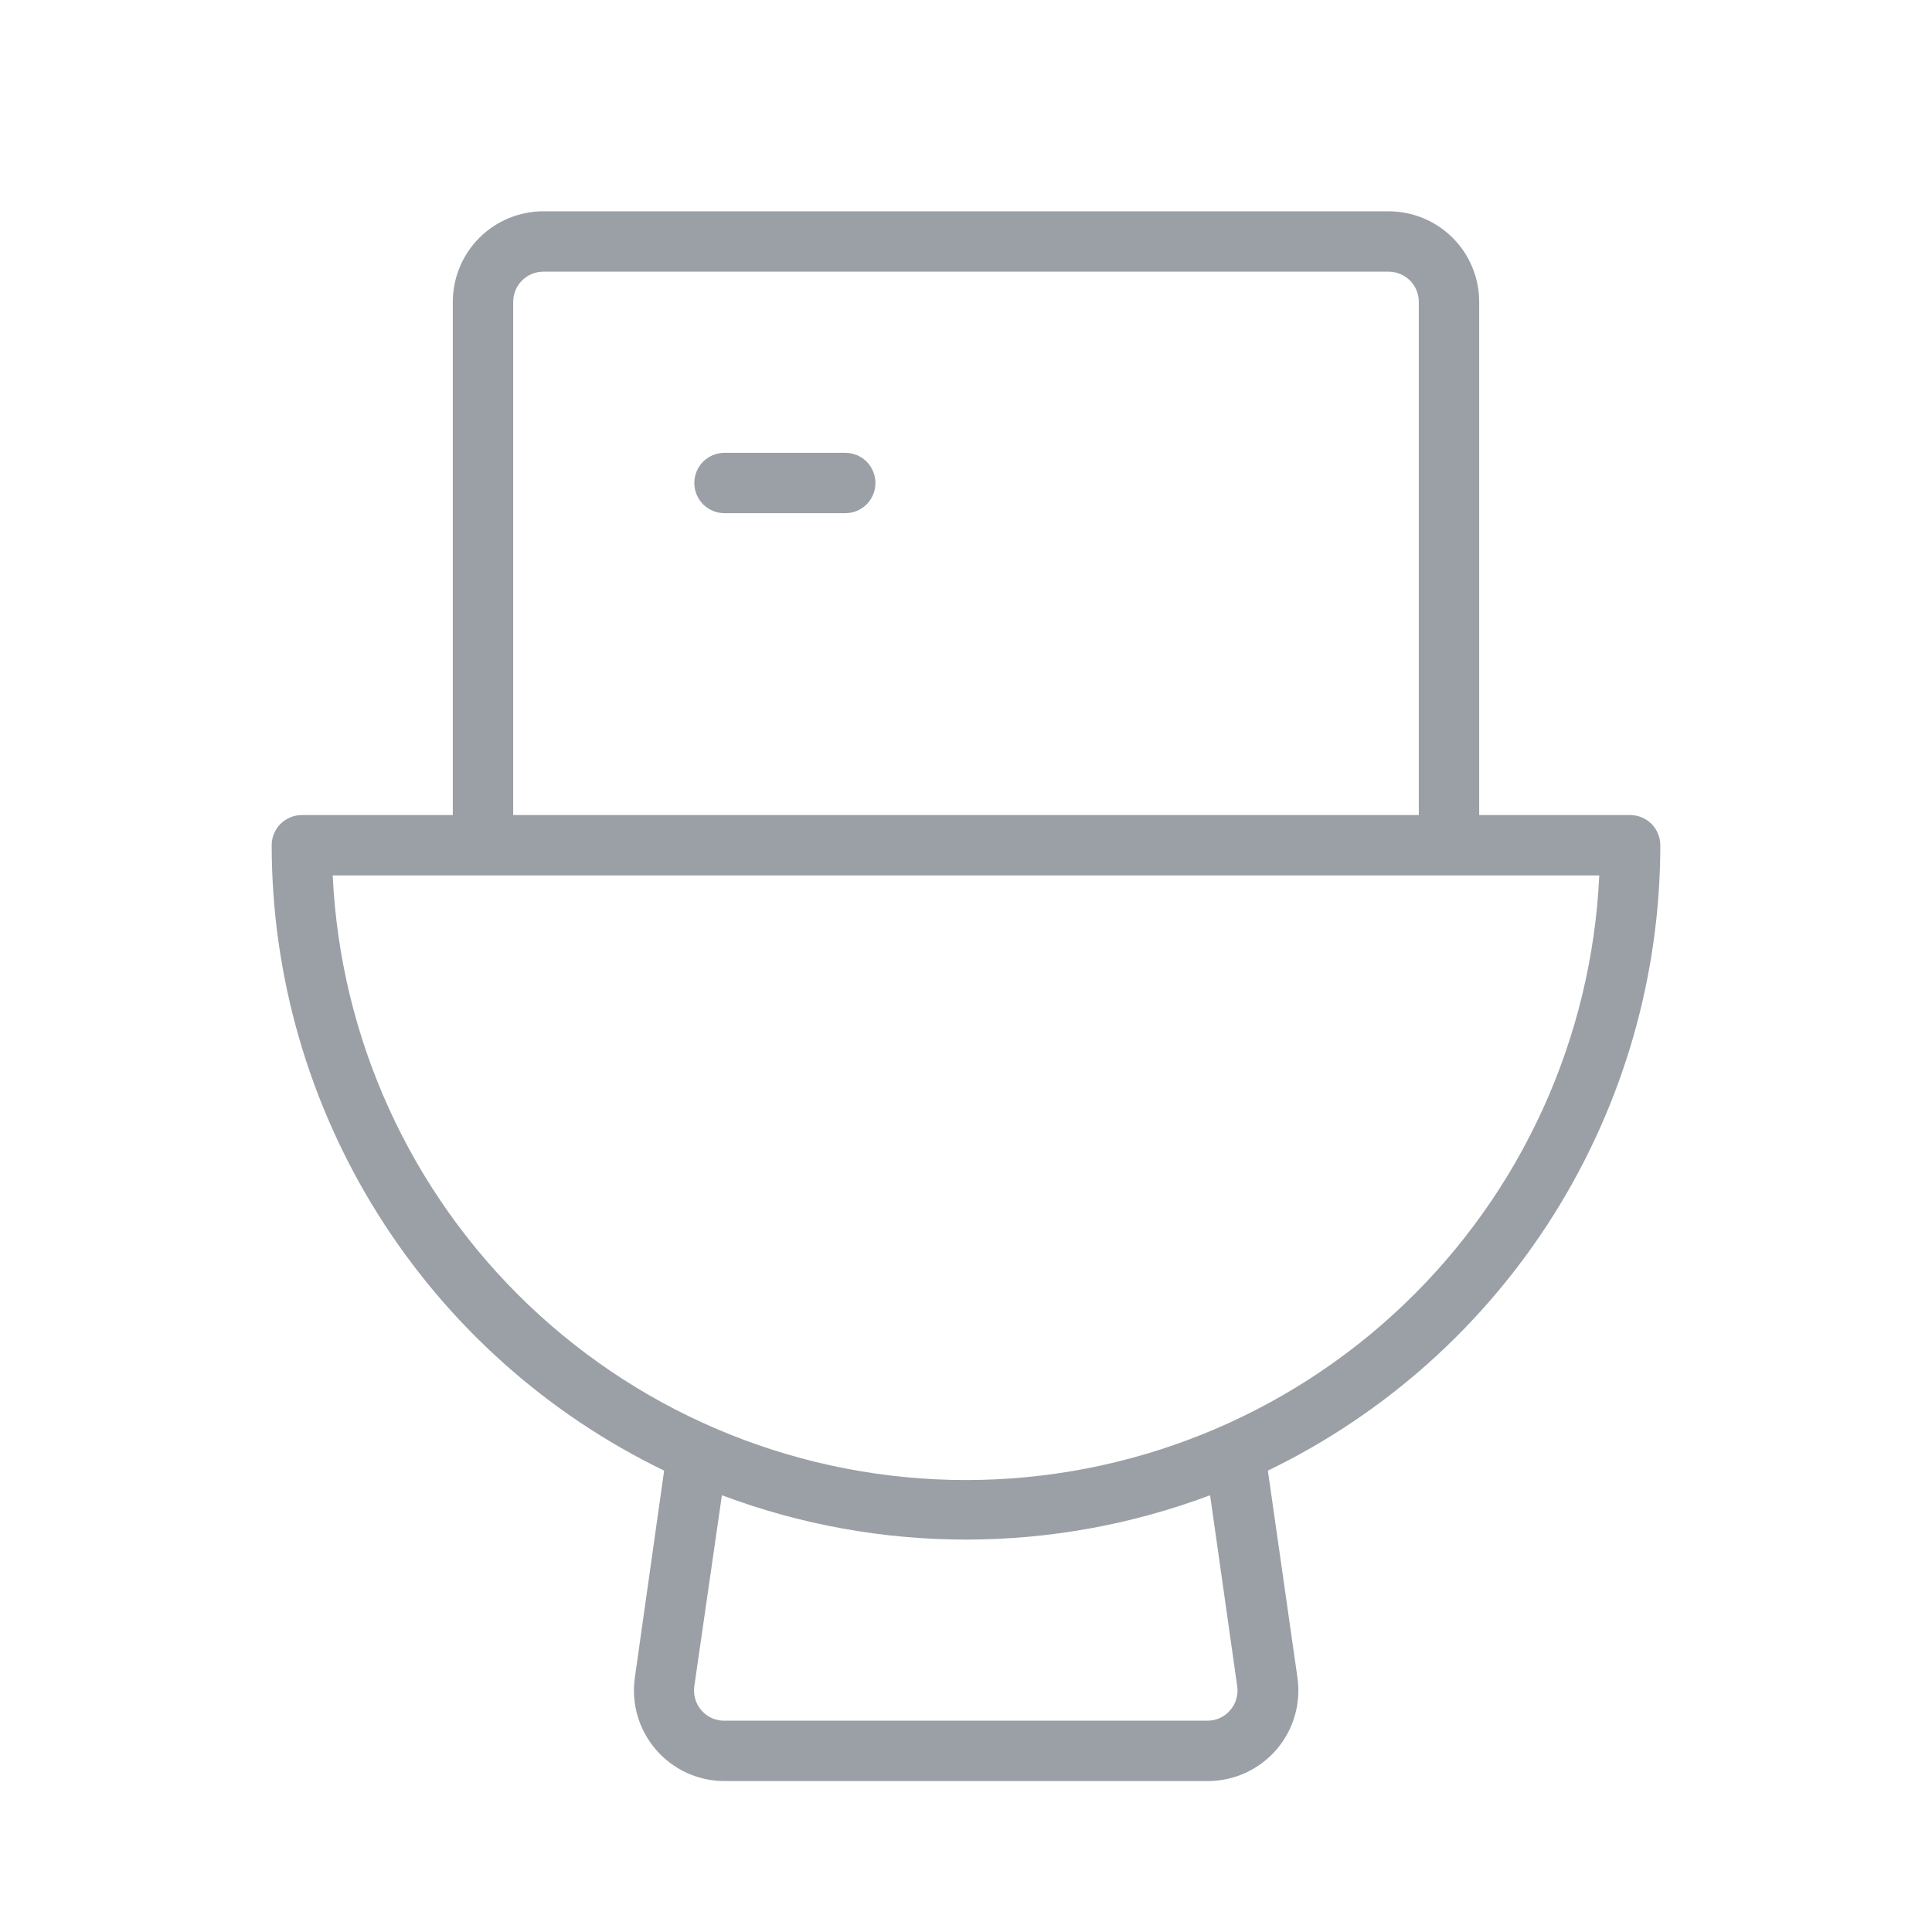 <svg width="32" height="32" viewBox="0 0 32 32" fill="none" xmlns="http://www.w3.org/2000/svg">
<path d="M14.5 8C14.5 8.133 14.447 8.26 14.354 8.354C14.26 8.447 14.133 8.5 14 8.5H12C11.867 8.5 11.74 8.447 11.646 8.354C11.553 8.26 11.5 8.133 11.5 8C11.5 7.867 11.553 7.74 11.646 7.646C11.74 7.553 11.867 7.5 12 7.5H14C14.133 7.5 14.26 7.553 14.354 7.646C14.447 7.74 14.5 7.867 14.5 8ZM21 24.358L21.49 27.788C21.52 28.001 21.505 28.218 21.444 28.424C21.383 28.631 21.278 28.822 21.137 28.985C20.995 29.147 20.821 29.277 20.625 29.366C20.428 29.455 20.215 29.501 20 29.5H12C11.785 29.5 11.573 29.454 11.377 29.365C11.181 29.275 11.007 29.145 10.867 28.983C10.726 28.82 10.621 28.63 10.561 28.423C10.5 28.217 10.485 28 10.515 27.788L11 24.358C9.053 23.416 7.411 21.945 6.261 20.113C5.112 18.281 4.501 16.163 4.5 14C4.5 13.867 4.553 13.74 4.646 13.646C4.74 13.553 4.867 13.5 5 13.5H7.5V5C7.5 4.602 7.658 4.221 7.939 3.939C8.221 3.658 8.602 3.5 9 3.5H23C23.398 3.5 23.779 3.658 24.061 3.939C24.342 4.221 24.5 4.602 24.5 5V13.5H27C27.133 13.5 27.26 13.553 27.354 13.646C27.447 13.74 27.5 13.867 27.5 14C27.499 16.163 26.888 18.281 25.739 20.113C24.589 21.945 22.947 23.416 21 24.358ZM8.5 13.5H23.5V5C23.5 4.867 23.447 4.74 23.354 4.646C23.26 4.553 23.133 4.5 23 4.5H9C8.867 4.5 8.74 4.553 8.646 4.646C8.553 4.74 8.5 4.867 8.5 5V13.5ZM20.043 24.766C17.436 25.745 14.564 25.745 11.957 24.766L11.5 27.929C11.49 28 11.495 28.072 11.515 28.141C11.536 28.21 11.57 28.273 11.617 28.328C11.665 28.383 11.723 28.427 11.789 28.457C11.855 28.486 11.928 28.501 12 28.5H20C20.071 28.5 20.142 28.485 20.206 28.455C20.271 28.425 20.329 28.382 20.375 28.328C20.422 28.273 20.457 28.21 20.477 28.141C20.497 28.072 20.503 28 20.492 27.929L20.043 24.766ZM26.489 14.5H5.511C5.636 17.198 6.796 19.744 8.749 21.609C10.703 23.474 13.299 24.514 16 24.514C18.701 24.514 21.297 23.474 23.251 21.609C25.204 19.744 26.364 17.198 26.489 14.5Z" fill="#9BA0A6"/>
</svg>
